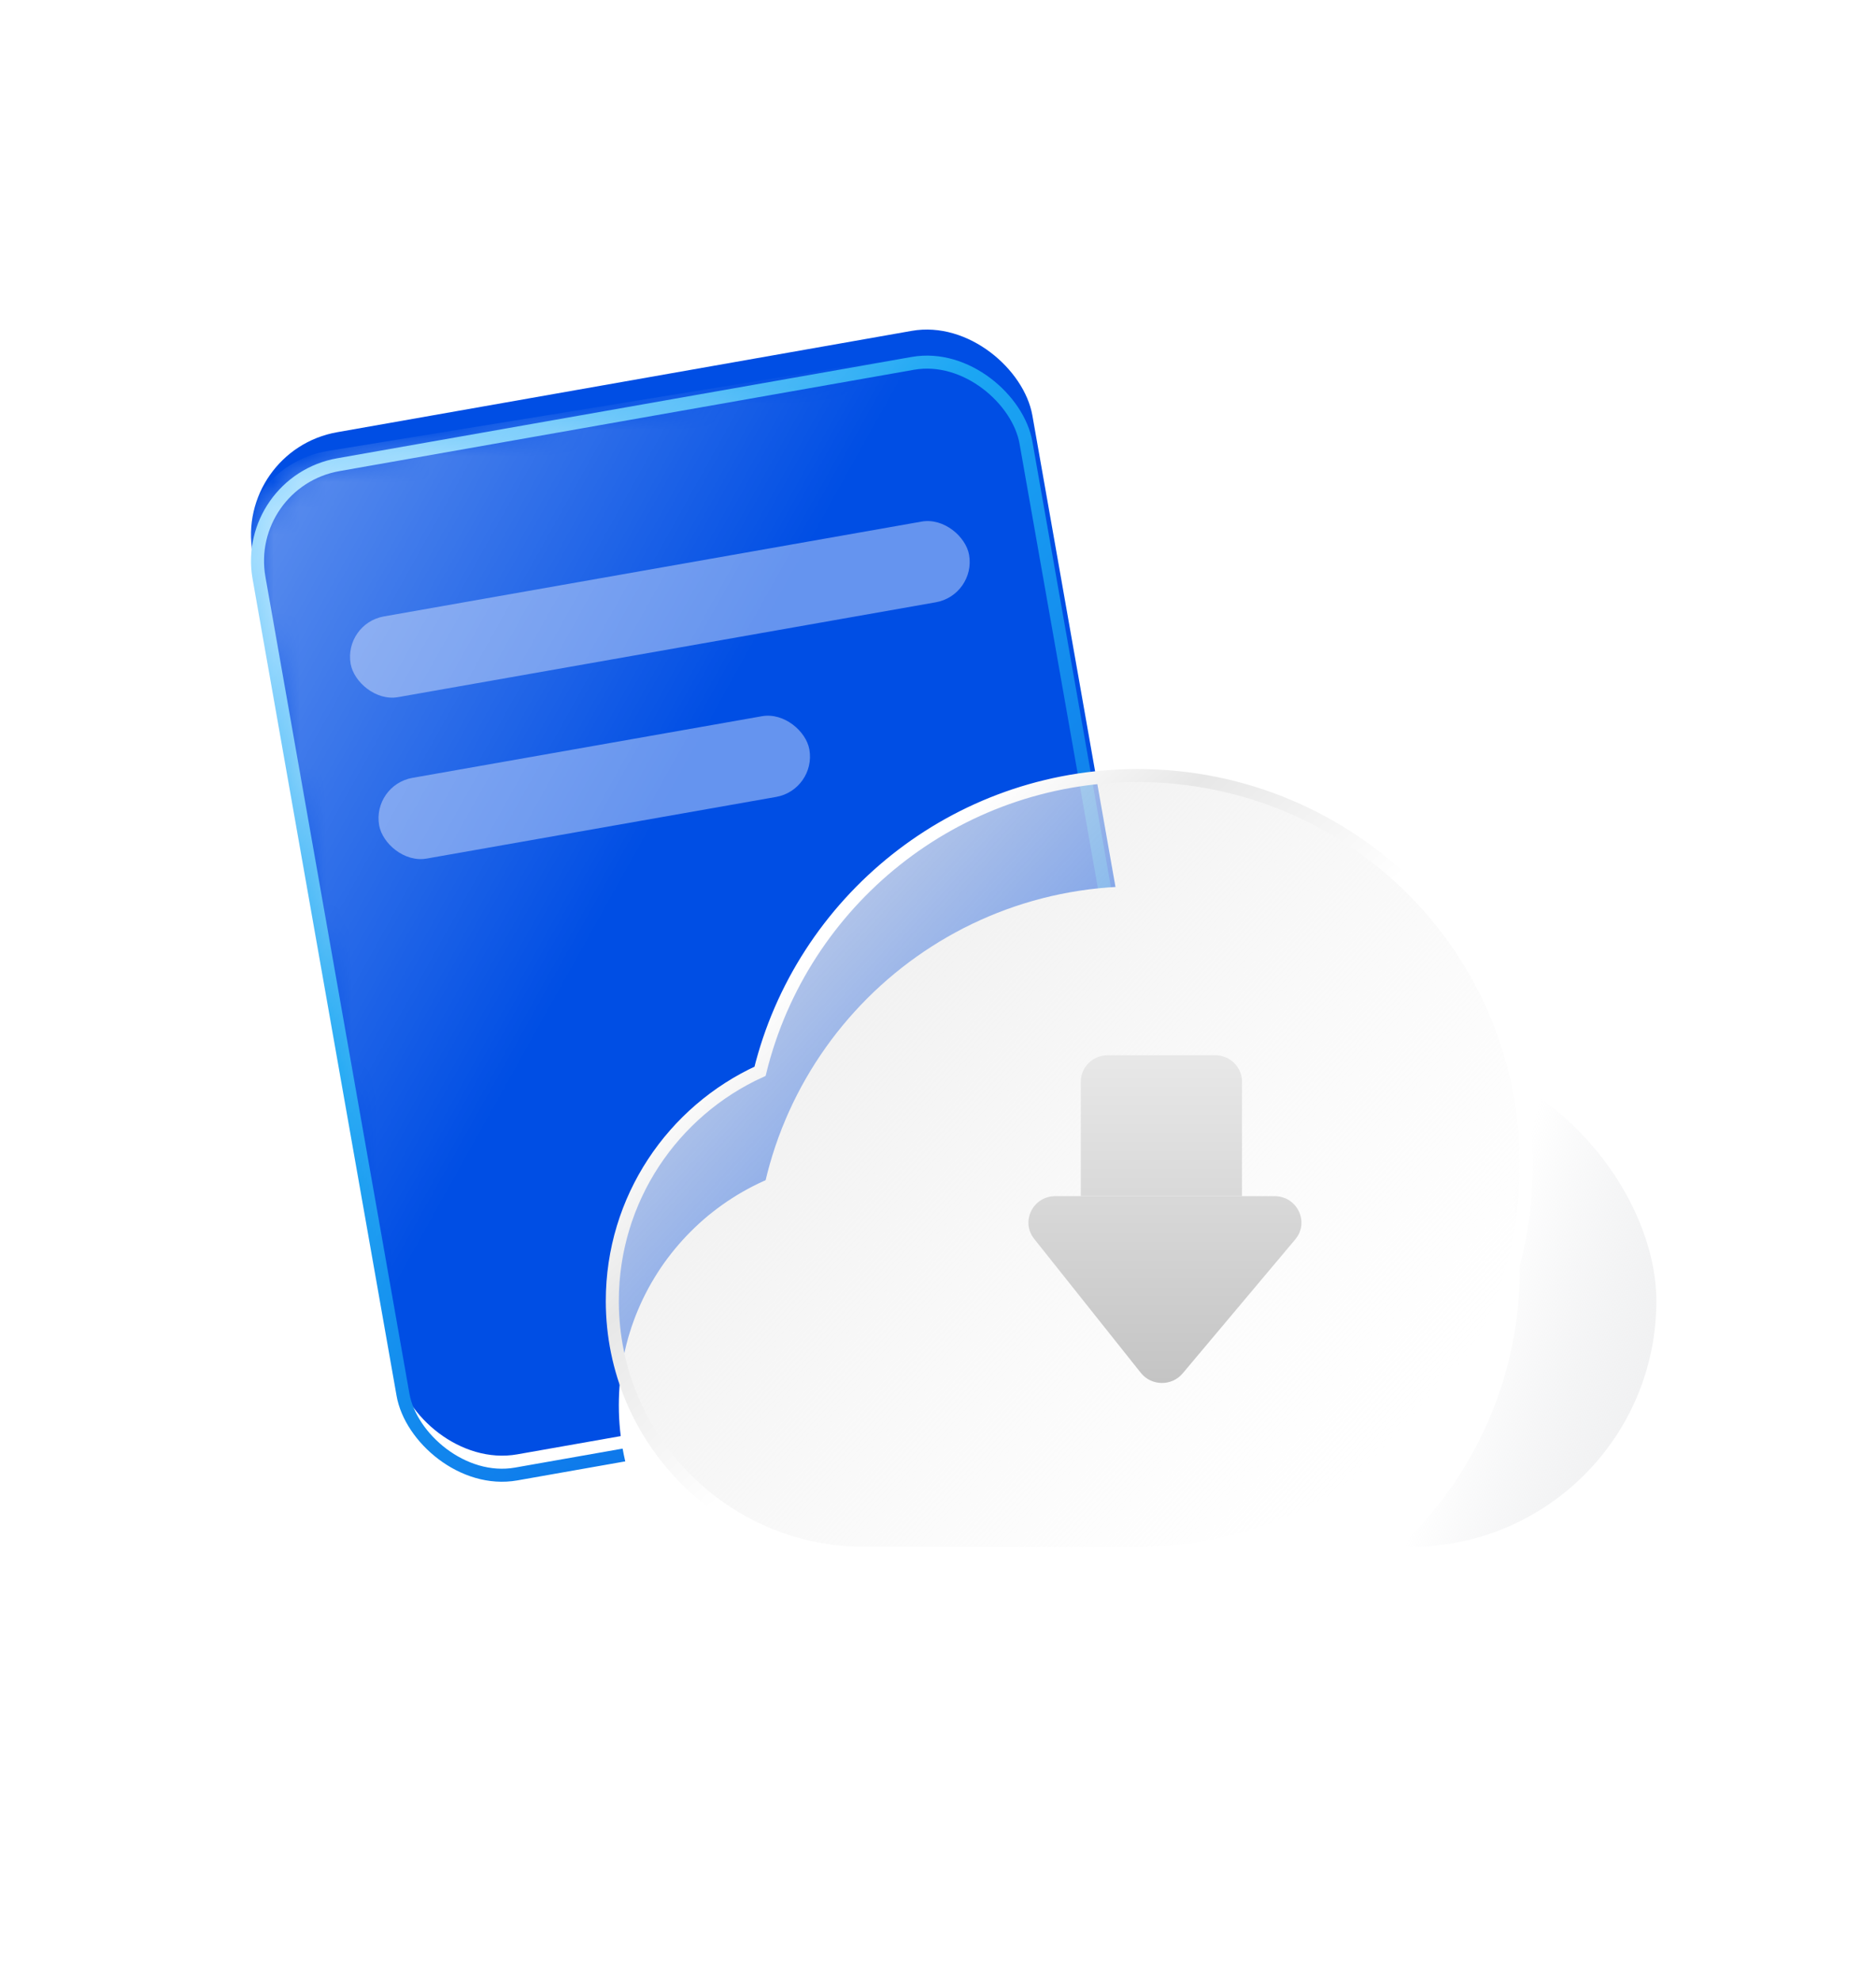 <svg width="72" height="76" viewBox="0 0 72 76" fill="none" xmlns="http://www.w3.org/2000/svg">
<path d="M0 36C0 16.118 16.118 0 36 0C55.882 0 72 16.118 72 36C72 55.882 55.882 72 36 72C16.118 72 0 55.882 0 36Z" fill="white"/>
<g filter="url(#filter0_i)">
<rect x="9" y="18.277" width="30.389" height="39.82" rx="4" transform="rotate(-10 9 18.277)" fill="#004EE4"/>
</g>
<rect x="9.29" y="18.48" width="29.889" height="39.32" rx="3.75" transform="rotate(-10 9.29 18.48)" stroke="url(#paint0_linear)" stroke-width="0.5"/>
<mask id="mask0" mask-type="alpha" maskUnits="userSpaceOnUse" x="9" y="13" width="37" height="45">
<rect x="9" y="18.277" width="30.389" height="39.82" rx="4" transform="rotate(-10 9 18.277)" fill="#004EE4"/>
</mask>
<g mask="url(#mask0)">
<path d="M26.977 36.175L39.007 13.001L12.602 17.298C10.384 17.659 8.898 19.776 9.314 21.985L15.994 57.493L26.977 36.175Z" fill="url(#paint1_linear)"/>
</g>
<rect x="13.185" y="23.923" width="24.101" height="3.144" rx="1.572" transform="rotate(-10 13.185 23.923)" fill="#FEFEFF" fill-opacity="0.4"/>
<rect x="14.279" y="30.117" width="16.766" height="3.144" rx="1.572" transform="rotate(-10 14.279 30.117)" fill="#FEFEFF" fill-opacity="0.4"/>
<rect x="33.181" y="40.484" width="30.389" height="18.862" rx="9.431" fill="url(#paint2_linear)"/>
<g filter="url(#filter1_d)">
<path d="M58.33 44.675C58.33 52.778 51.762 59.346 43.66 59.346C35.558 59.346 28.989 52.778 28.989 44.675C28.989 36.573 35.558 30.005 43.66 30.005C51.762 30.005 58.33 36.573 58.33 44.675Z" fill="white"/>
<path d="M23.75 49.915C23.75 44.706 27.972 40.484 33.181 40.484H44.708C49.916 40.484 54.139 44.706 54.139 49.915C54.139 55.123 49.916 59.346 44.708 59.346H33.181C27.972 59.346 23.75 55.123 23.75 49.915Z" fill="white"/>
</g>
<path d="M43.66 59.596C51.9 59.596 58.58 52.916 58.58 44.675C58.58 36.435 51.9 29.755 43.66 29.755C36.651 29.755 30.772 34.587 29.17 41.101C25.826 42.626 23.5 45.998 23.5 49.915C23.5 55.261 27.834 59.596 33.181 59.596H43.66Z" fill="url(#paint3_linear)" stroke="url(#paint4_linear)" stroke-width="0.5"/>
<path d="M47.668 45.892L41.481 45.892L41.481 41.499C41.481 40.939 41.942 40.485 42.512 40.485L46.637 40.485C47.206 40.485 47.668 40.939 47.668 41.499L47.668 45.892Z" fill="url(#paint5_linear)"/>
<path d="M49.711 47.551L45.391 52.691C44.972 53.191 44.19 53.181 43.784 52.671L39.691 47.53C39.162 46.864 39.644 45.892 40.504 45.892L48.916 45.892C49.788 45.892 50.267 46.89 49.711 47.551Z" fill="url(#paint6_linear)"/>
<defs>
<filter id="filter0_i" x="9" y="12" width="36.842" height="45.492" filterUnits="userSpaceOnUse" color-interpolation-filters="sRGB">
<feFlood flood-opacity="0" result="BackgroundImageFix"/>
<feBlend mode="normal" in="SourceGraphic" in2="BackgroundImageFix" result="shape"/>
<feColorMatrix in="SourceAlpha" type="matrix" values="0 0 0 0 0 0 0 0 0 0 0 0 0 0 0 0 0 0 127 0" result="hardAlpha"/>
<feOffset dy="-1"/>
<feGaussianBlur stdDeviation="2"/>
<feComposite in2="hardAlpha" operator="arithmetic" k2="-1" k3="1"/>
<feColorMatrix type="matrix" values="0 0 0 0 0.003 0 0 0 0 0.255 0 0 0 0 0.742 0 0 0 1 0"/>
<feBlend mode="normal" in2="shape" result="effect1_innerShadow"/>
</filter>
<filter id="filter1_d" x="11.75" y="22.005" width="58.58" height="53.341" filterUnits="userSpaceOnUse" color-interpolation-filters="sRGB">
<feFlood flood-opacity="0" result="BackgroundImageFix"/>
<feColorMatrix in="SourceAlpha" type="matrix" values="0 0 0 0 0 0 0 0 0 0 0 0 0 0 0 0 0 0 127 0"/>
<feOffset dy="4"/>
<feGaussianBlur stdDeviation="6"/>
<feColorMatrix type="matrix" values="0 0 0 0 0 0 0 0 0 0.131 0 0 0 0 0.388 0 0 0 0.1 0"/>
<feBlend mode="normal" in2="BackgroundImageFix" result="effect1_dropShadow"/>
<feBlend mode="normal" in="SourceGraphic" in2="effect1_dropShadow" result="shape"/>
</filter>
<linearGradient id="paint0_linear" x1="9.38" y1="19.614" x2="41.042" y2="60.311" gradientUnits="userSpaceOnUse">
<stop stop-color="#94D8FF"/>
<stop offset="0.33" stop-color="#1BA6F3"/>
<stop offset="1" stop-color="#014EE3"/>
</linearGradient>
<linearGradient id="paint1_linear" x1="4.364" y1="15.86" x2="26.894" y2="28.435" gradientUnits="userSpaceOnUse">
<stop stop-color="white" stop-opacity="0.48"/>
<stop offset="1" stop-color="white" stop-opacity="0"/>
</linearGradient>
<linearGradient id="paint2_linear" x1="68.809" y1="53.583" x2="56.758" y2="49.915" gradientUnits="userSpaceOnUse">
<stop stop-color="#F1F1F1"/>
<stop offset="1" stop-color="#D7D9DD" stop-opacity="0"/>
</linearGradient>
<linearGradient id="paint3_linear" x1="23.75" y1="30.005" x2="52.567" y2="56.202" gradientUnits="userSpaceOnUse">
<stop stop-color="#E8E8E8"/>
<stop offset="1" stop-color="#F3F3F3" stop-opacity="0"/>
</linearGradient>
<linearGradient id="paint4_linear" x1="32.133" y1="35.768" x2="43.66" y2="48.343" gradientUnits="userSpaceOnUse">
<stop stop-color="white"/>
<stop offset="0.297" stop-color="#E7E7E7"/>
<stop offset="0.763" stop-color="white"/>
</linearGradient>
<linearGradient id="paint5_linear" x1="44.71" y1="53.06" x2="44.71" y2="40.485" gradientUnits="userSpaceOnUse">
<stop stop-color="#C4C4C4"/>
<stop offset="1" stop-color="#E8E8E8"/>
</linearGradient>
<linearGradient id="paint6_linear" x1="44.71" y1="53.06" x2="44.71" y2="40.485" gradientUnits="userSpaceOnUse">
<stop stop-color="#C4C4C4"/>
<stop offset="1" stop-color="#E8E8E8"/>
</linearGradient>
</defs>
</svg>
